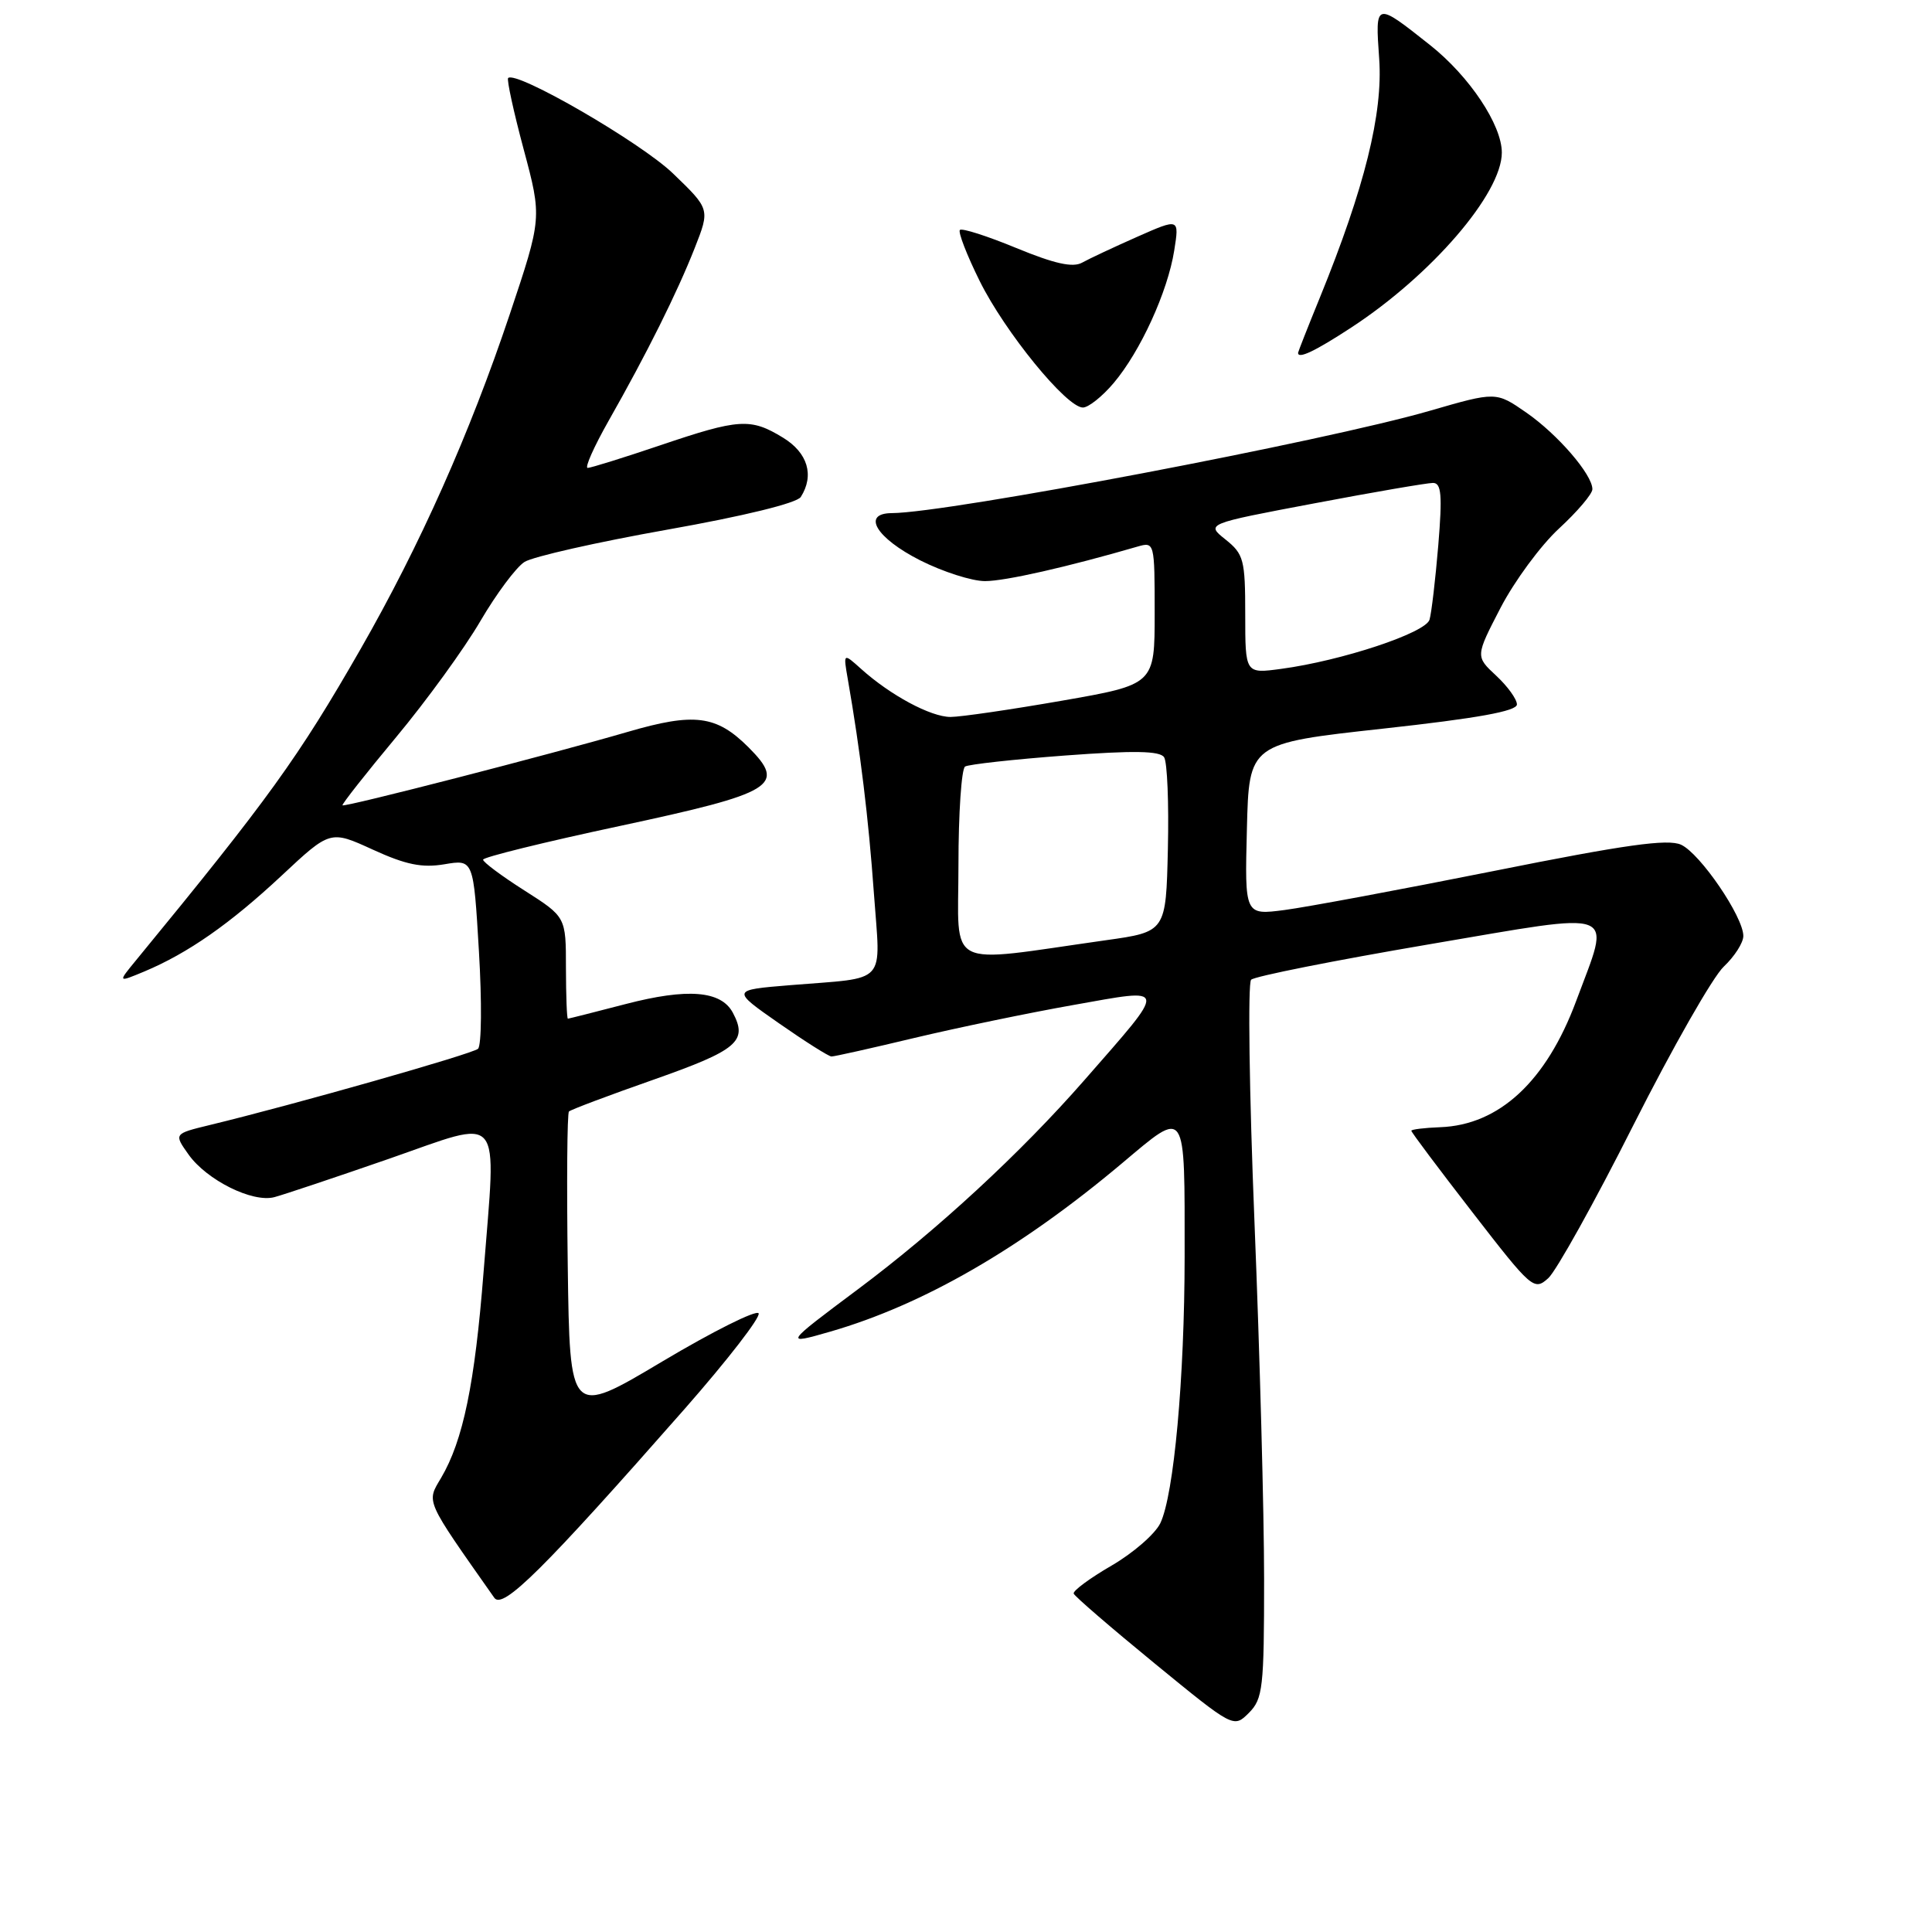 <?xml version="1.0" encoding="UTF-8" standalone="no"?>
<!DOCTYPE svg PUBLIC "-//W3C//DTD SVG 1.1//EN" "http://www.w3.org/Graphics/SVG/1.1/DTD/svg11.dtd" >
<svg xmlns="http://www.w3.org/2000/svg" xmlns:xlink="http://www.w3.org/1999/xlink" version="1.1" viewBox="0 0 256 256">
 <g >
 <path fill="currentColor"
d=" M 167.50 209.22 C 167.50 200.58 166.93 179.36 166.23 162.07 C 165.53 144.78 165.33 130.27 165.78 129.82 C 166.23 129.37 176.84 127.26 189.35 125.13 C 215.00 120.78 213.47 120.19 208.85 132.64 C 204.89 143.28 198.66 149.07 190.84 149.36 C 188.74 149.44 187.01 149.65 187.01 149.83 C 187.00 150.02 190.65 154.88 195.11 160.64 C 202.98 170.81 203.27 171.06 205.16 169.36 C 206.22 168.39 211.31 159.26 216.45 149.05 C 221.60 138.85 226.98 129.41 228.41 128.08 C 229.83 126.74 231.00 124.92 231.00 124.02 C 231.00 121.47 225.27 113.08 222.75 111.93 C 221.00 111.13 215.35 111.92 197.99 115.40 C 185.62 117.87 173.12 120.20 170.22 120.58 C 164.93 121.27 164.93 121.27 165.22 109.88 C 165.50 98.50 165.50 98.50 183.25 96.55 C 195.81 95.17 201.00 94.23 201.00 93.34 C 201.00 92.65 199.76 90.93 198.25 89.53 C 195.50 86.97 195.50 86.97 198.83 80.54 C 200.67 77.00 204.15 72.27 206.58 70.03 C 209.01 67.79 211.00 65.45 211.00 64.82 C 211.00 62.88 206.40 57.55 202.23 54.66 C 198.23 51.89 198.23 51.89 189.46 54.43 C 175.56 58.46 125.60 67.96 118.18 67.99 C 114.12 68.01 116.09 71.29 121.93 74.25 C 124.92 75.76 128.78 77.00 130.52 77.00 C 133.19 77.00 141.43 75.13 150.75 72.42 C 152.97 71.78 153.00 71.89 153.00 81.23 C 153.00 90.70 153.00 90.70 140.69 92.85 C 133.92 94.03 127.28 95.00 125.94 95.00 C 123.32 94.99 117.98 92.12 114.12 88.65 C 111.73 86.50 111.73 86.50 112.34 90.00 C 114.00 99.52 115.09 108.49 115.79 118.29 C 116.68 130.72 117.81 129.46 104.70 130.54 C 96.90 131.18 96.90 131.18 103.20 135.58 C 106.67 138.00 109.80 139.98 110.17 139.99 C 110.54 140.00 115.49 138.89 121.17 137.53 C 126.85 136.18 136.32 134.21 142.21 133.17 C 154.89 130.92 154.82 130.39 143.69 143.12 C 135.25 152.77 124.21 162.97 113.66 170.85 C 103.90 178.14 103.84 178.23 110.04 176.44 C 122.34 172.88 135.22 165.45 148.65 154.16 C 157.29 146.90 156.97 146.44 156.97 166.50 C 156.96 182.60 155.55 198.08 153.75 201.83 C 153.06 203.26 150.15 205.79 147.27 207.46 C 144.39 209.13 142.14 210.80 142.27 211.16 C 142.40 211.53 147.22 215.68 152.98 220.40 C 163.46 228.98 163.46 228.98 165.48 226.97 C 167.34 225.11 167.50 223.66 167.50 209.22 Z  M 90.70 186.71 C 96.40 180.22 100.82 174.51 100.52 174.02 C 100.21 173.54 94.46 176.41 87.73 180.42 C 75.50 187.71 75.50 187.71 75.23 167.71 C 75.08 156.71 75.15 147.52 75.39 147.28 C 75.62 147.04 80.70 145.13 86.66 143.04 C 97.74 139.14 99.12 137.97 97.10 134.18 C 95.54 131.27 91.11 130.91 82.91 133.04 C 78.84 134.10 75.39 134.97 75.25 134.98 C 75.11 134.99 75.00 131.96 74.99 128.25 C 74.99 121.50 74.99 121.50 69.50 118.00 C 66.48 116.08 64.01 114.24 64.01 113.91 C 64.00 113.59 72.13 111.58 82.07 109.46 C 102.66 105.05 104.24 104.09 99.18 99.02 C 94.92 94.77 92.01 94.40 83.17 96.98 C 73.07 99.93 45.65 106.99 45.38 106.71 C 45.26 106.59 48.45 102.53 52.48 97.69 C 56.51 92.85 61.54 85.92 63.65 82.30 C 65.77 78.68 68.40 75.15 69.50 74.46 C 70.60 73.76 79.10 71.84 88.38 70.19 C 98.59 68.38 105.60 66.66 106.11 65.85 C 107.93 62.98 107.03 59.99 103.75 57.99 C 99.46 55.37 97.96 55.46 87.50 59.00 C 82.62 60.65 78.28 62.00 77.87 62.00 C 77.45 62.00 78.70 59.19 80.65 55.75 C 85.71 46.84 89.72 38.79 92.06 32.85 C 94.08 27.71 94.08 27.71 89.18 22.99 C 84.92 18.88 68.37 9.30 67.33 10.34 C 67.13 10.54 68.05 14.79 69.39 19.79 C 71.82 28.87 71.82 28.87 67.53 41.69 C 62.22 57.52 55.65 72.26 47.78 86.00 C 39.53 100.39 35.58 105.87 18.05 127.21 C 15.59 130.20 15.59 130.20 19.12 128.73 C 24.91 126.30 30.48 122.41 37.31 116.03 C 43.76 110.00 43.76 110.00 49.40 112.58 C 53.77 114.58 55.92 115.02 58.89 114.52 C 62.74 113.87 62.74 113.87 63.46 126.04 C 63.86 132.73 63.81 138.55 63.34 138.97 C 62.57 139.66 38.93 146.38 27.76 149.08 C 23.03 150.23 23.03 150.23 24.99 152.99 C 27.41 156.38 33.46 159.39 36.35 158.63 C 37.53 158.32 44.35 156.04 51.50 153.56 C 66.88 148.21 65.77 146.90 64.08 168.50 C 62.92 183.35 61.37 190.88 58.44 195.84 C 56.50 199.12 56.24 198.55 65.50 211.72 C 66.62 213.31 72.02 207.95 90.70 186.71 Z  M 147.57 50.75 C 151.11 46.56 154.72 38.67 155.59 33.20 C 156.27 28.91 156.27 28.91 150.68 31.38 C 147.61 32.74 144.32 34.28 143.39 34.80 C 142.16 35.49 139.73 34.95 134.68 32.87 C 130.83 31.28 127.46 30.20 127.19 30.47 C 126.93 30.74 128.10 33.78 129.81 37.23 C 133.16 44.00 141.32 54.00 143.49 54.00 C 144.22 54.00 146.06 52.54 147.57 50.75 Z  M 179.02 43.42 C 189.68 36.46 199.00 25.64 199.00 20.22 C 199.00 16.55 194.71 10.11 189.50 5.98 C 182.21 0.20 182.21 0.20 182.75 7.79 C 183.26 15.04 180.82 24.87 174.89 39.43 C 173.30 43.32 172.01 46.61 172.00 46.75 C 171.99 47.61 174.23 46.55 179.02 43.42 Z  M 127.00 114.63 C 127.00 107.75 127.40 101.87 127.88 101.57 C 128.36 101.28 134.32 100.62 141.13 100.11 C 150.27 99.43 153.69 99.49 154.25 100.34 C 154.67 100.98 154.89 106.44 154.75 112.48 C 154.50 123.47 154.50 123.47 146.50 124.59 C 124.93 127.64 127.00 128.69 127.00 114.63 Z  M 165.00 81.42 C 165.00 74.16 164.80 73.42 162.39 71.49 C 159.78 69.41 159.78 69.41 174.14 66.70 C 182.04 65.20 189.12 63.99 189.88 63.99 C 190.99 64.00 191.13 65.58 190.58 72.25 C 190.20 76.79 189.68 81.23 189.42 82.11 C 188.91 83.86 177.80 87.55 169.75 88.63 C 165.00 89.27 165.00 89.27 165.00 81.42 Z "/>
</g>
</svg>